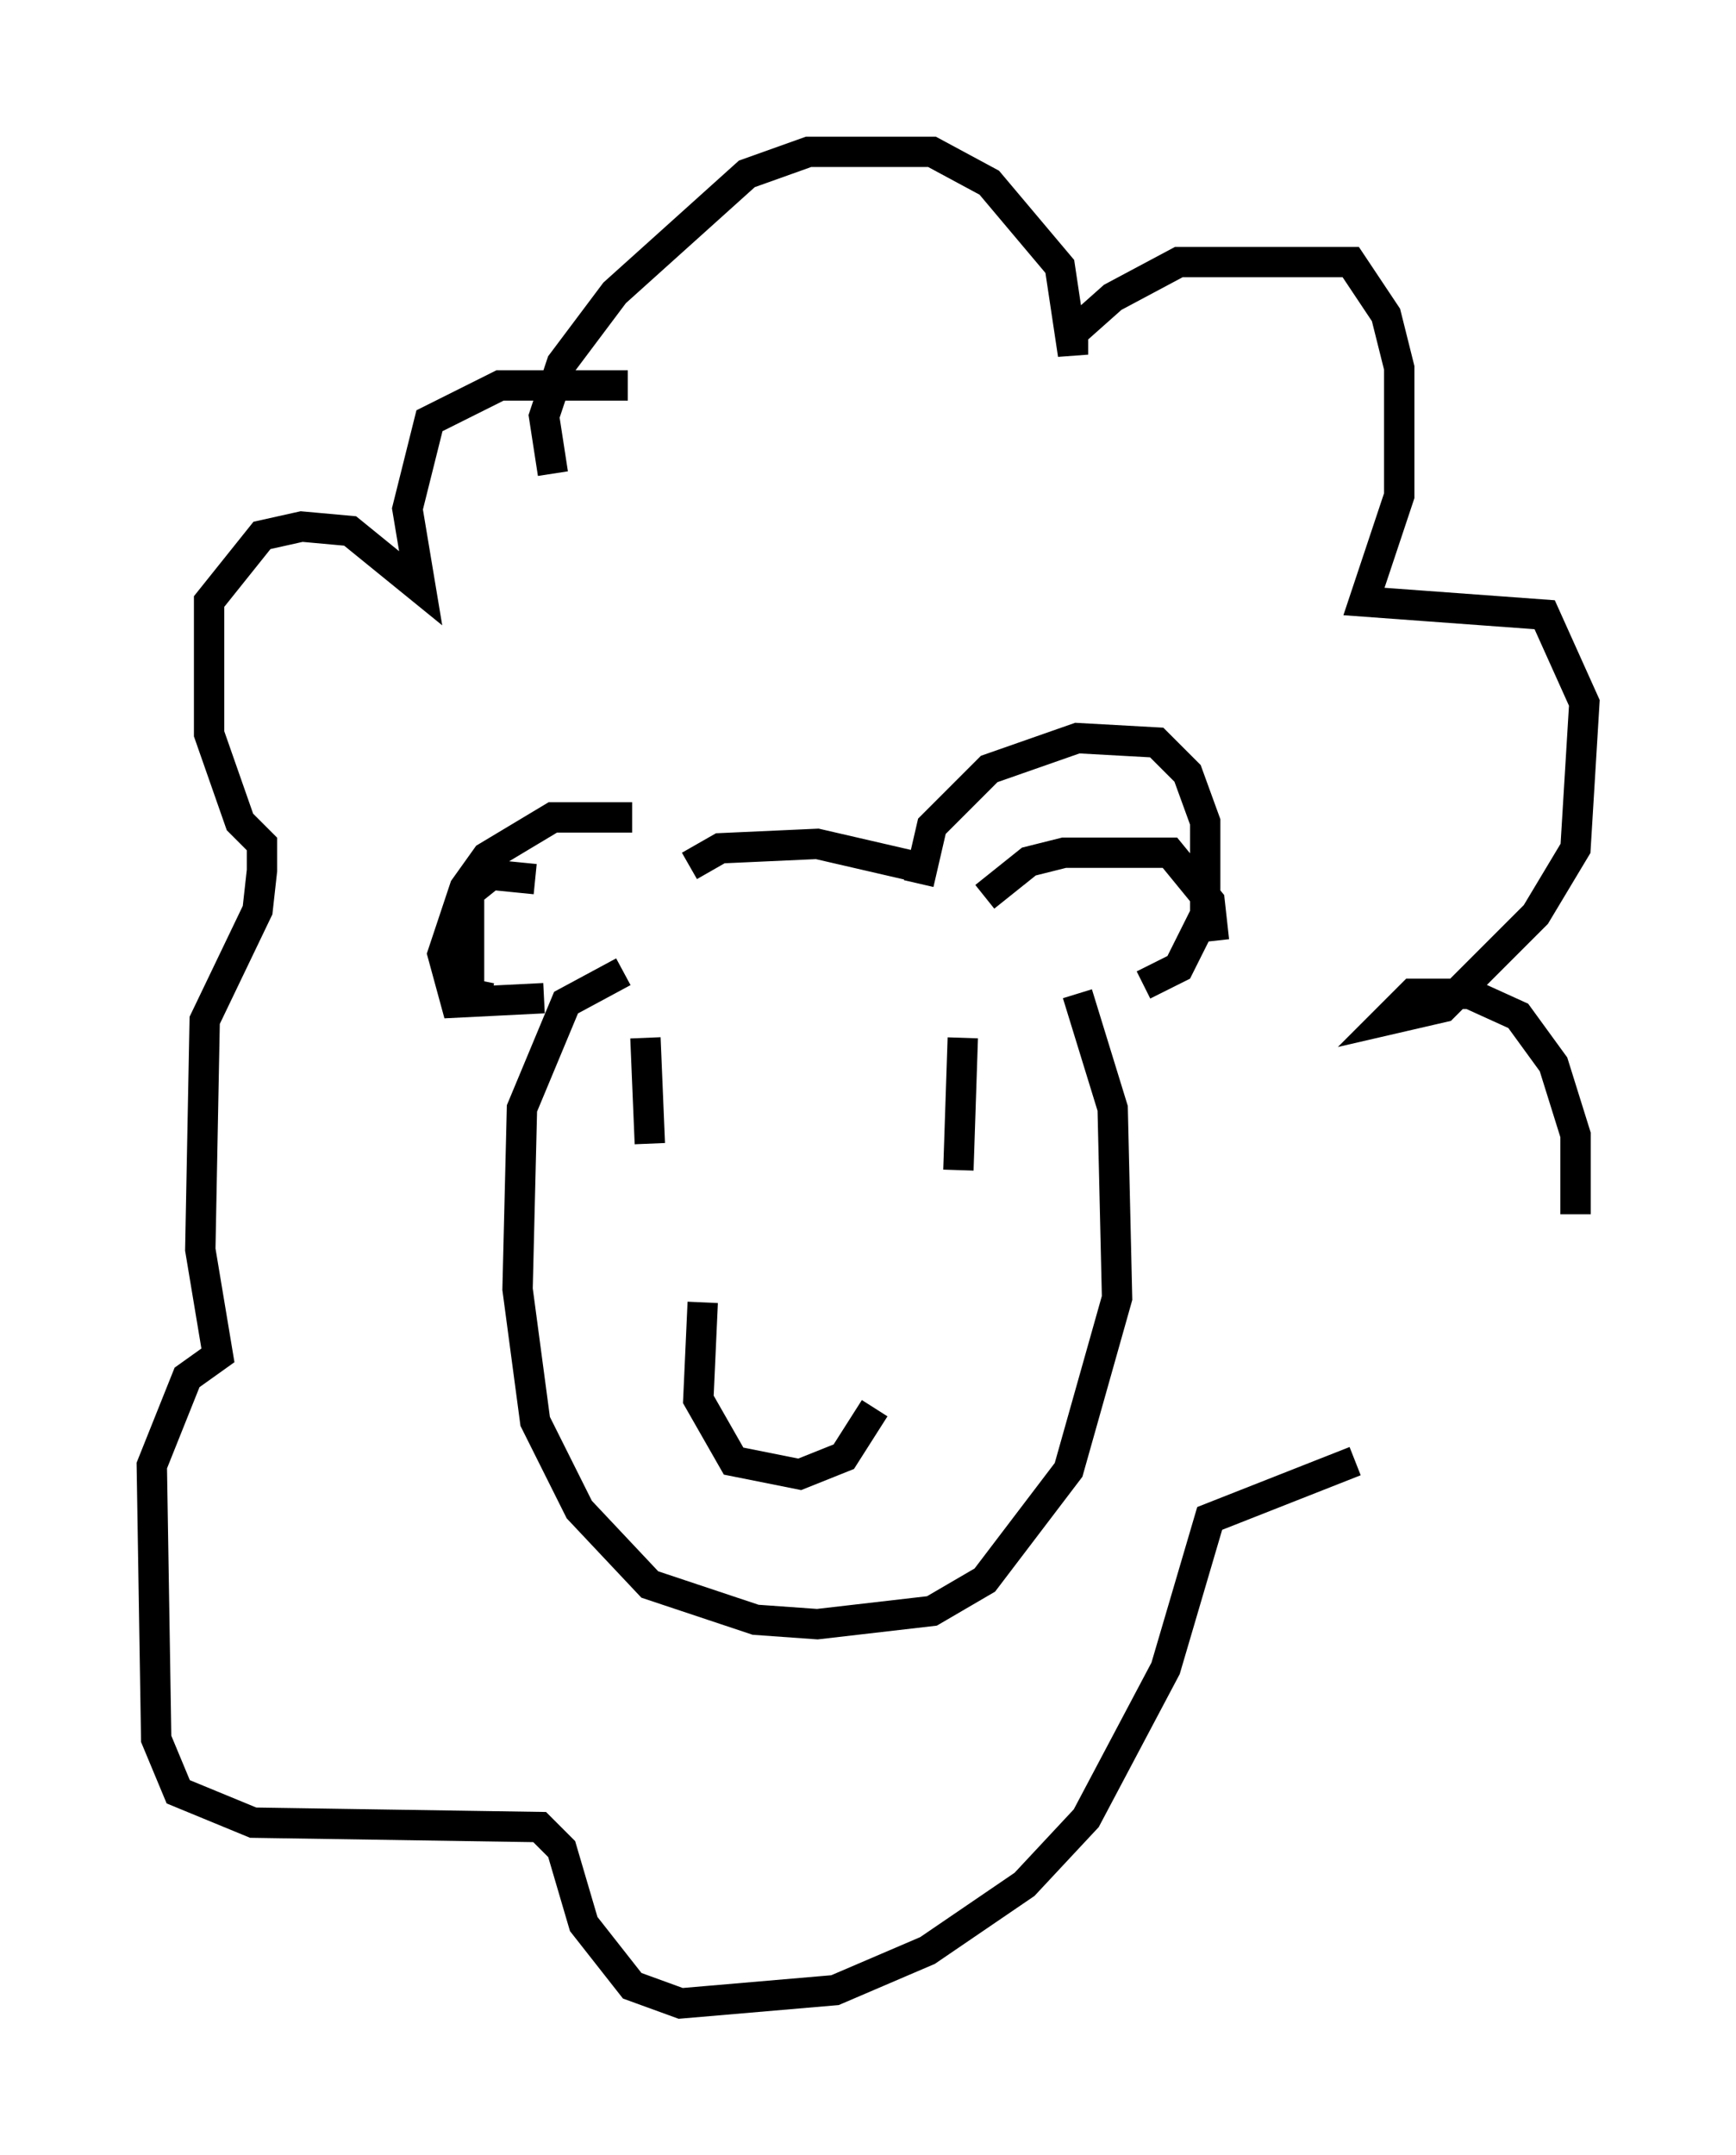 <?xml version="1.0" encoding="utf-8" ?>
<svg baseProfile="full" height="71.005" version="1.1" width="57.207" xmlns="http://www.w3.org/2000/svg" xmlns:ev="http://www.w3.org/2001/xml-events" xmlns:xlink="http://www.w3.org/1999/xlink"><defs /><rect fill="white" height="71.005" width="57.207" x="0" y="0" /><path d="M21.268, 27.659 m-0.436, -0.726 l-2.615, 0.0 -2.179, 1.307 l-0.726, 1.017 -0.726, 2.179 l0.436, 1.598 2.905, -0.145 m-0.291, -3.922 l-1.453, -0.145 -0.726, 0.581 l0.0, 3.341 0.726, 0.145 m6.536, -4.358 l1.017, -0.581 3.196, -0.145 l3.777, 0.872 m-0.436, 0.436 l0.436, -1.888 1.888, -1.888 l2.905, -1.017 2.615, 0.145 l1.017, 1.017 0.581, 1.598 l0.0, 3.05 -0.872, 1.743 l-1.162, 0.581 m-5.229, -2.905 l1.453, -1.162 1.162, -0.291 l3.486, 0.0 1.307, 1.598 l0.145, 1.307 m-19.464, 1.017 l-1.888, 1.017 -1.453, 3.486 l-0.145, 5.955 0.581, 4.358 l1.453, 2.905 2.324, 2.469 l3.486, 1.162 2.034, 0.145 l3.777, -0.436 1.743, -1.017 l2.76, -3.631 1.598, -5.665 l-0.145, -6.246 -1.162, -3.777 m-14.235, 1.453 l0.145, 3.486 m10.313, -3.486 l-0.145, 4.358 m-8.425, 4.358 l-0.145, 3.196 1.162, 2.034 l2.179, 0.436 1.453, -0.581 l1.017, -1.598 m-10.603, -30.793 l-0.291, -1.888 0.581, -1.743 l1.743, -2.324 4.358, -3.922 l2.034, -0.726 4.067, 0.0 l1.888, 1.017 2.324, 2.76 l0.436, 2.905 0.0, -0.726 l1.307, -1.162 2.179, -1.162 l5.665, 0.0 1.162, 1.743 l0.436, 1.743 0.0, 4.212 l-1.162, 3.486 5.955, 0.436 l1.307, 2.905 -0.291, 4.793 l-1.307, 2.179 -3.05, 3.05 l-1.888, 0.436 0.872, -0.872 l1.888, 0.0 1.598, 0.726 l1.162, 1.598 0.726, 2.324 l0.0, 2.615 m-7.263, 8.134 l-4.793, 1.888 -1.453, 4.939 l-2.615, 4.939 -2.034, 2.179 l-3.196, 2.179 -3.05, 1.307 l-5.084, 0.436 -1.598, -0.581 l-1.598, -2.034 -0.726, -2.469 l-0.726, -0.726 -9.441, -0.145 l-2.469, -1.017 -0.726, -1.743 l-0.145, -9.006 1.162, -2.905 l1.017, -0.726 -0.581, -3.486 l0.145, -7.553 1.743, -3.631 l0.145, -1.307 0.0, -0.872 l-0.726, -0.726 -1.017, -2.905 l0.0, -4.358 1.743, -2.179 l1.307, -0.291 1.598, 0.145 l2.324, 1.888 -0.436, -2.615 l0.726, -2.905 2.324, -1.162 l4.212, 0.0 " fill="none" stroke="black" stroke-width="1" /></svg>